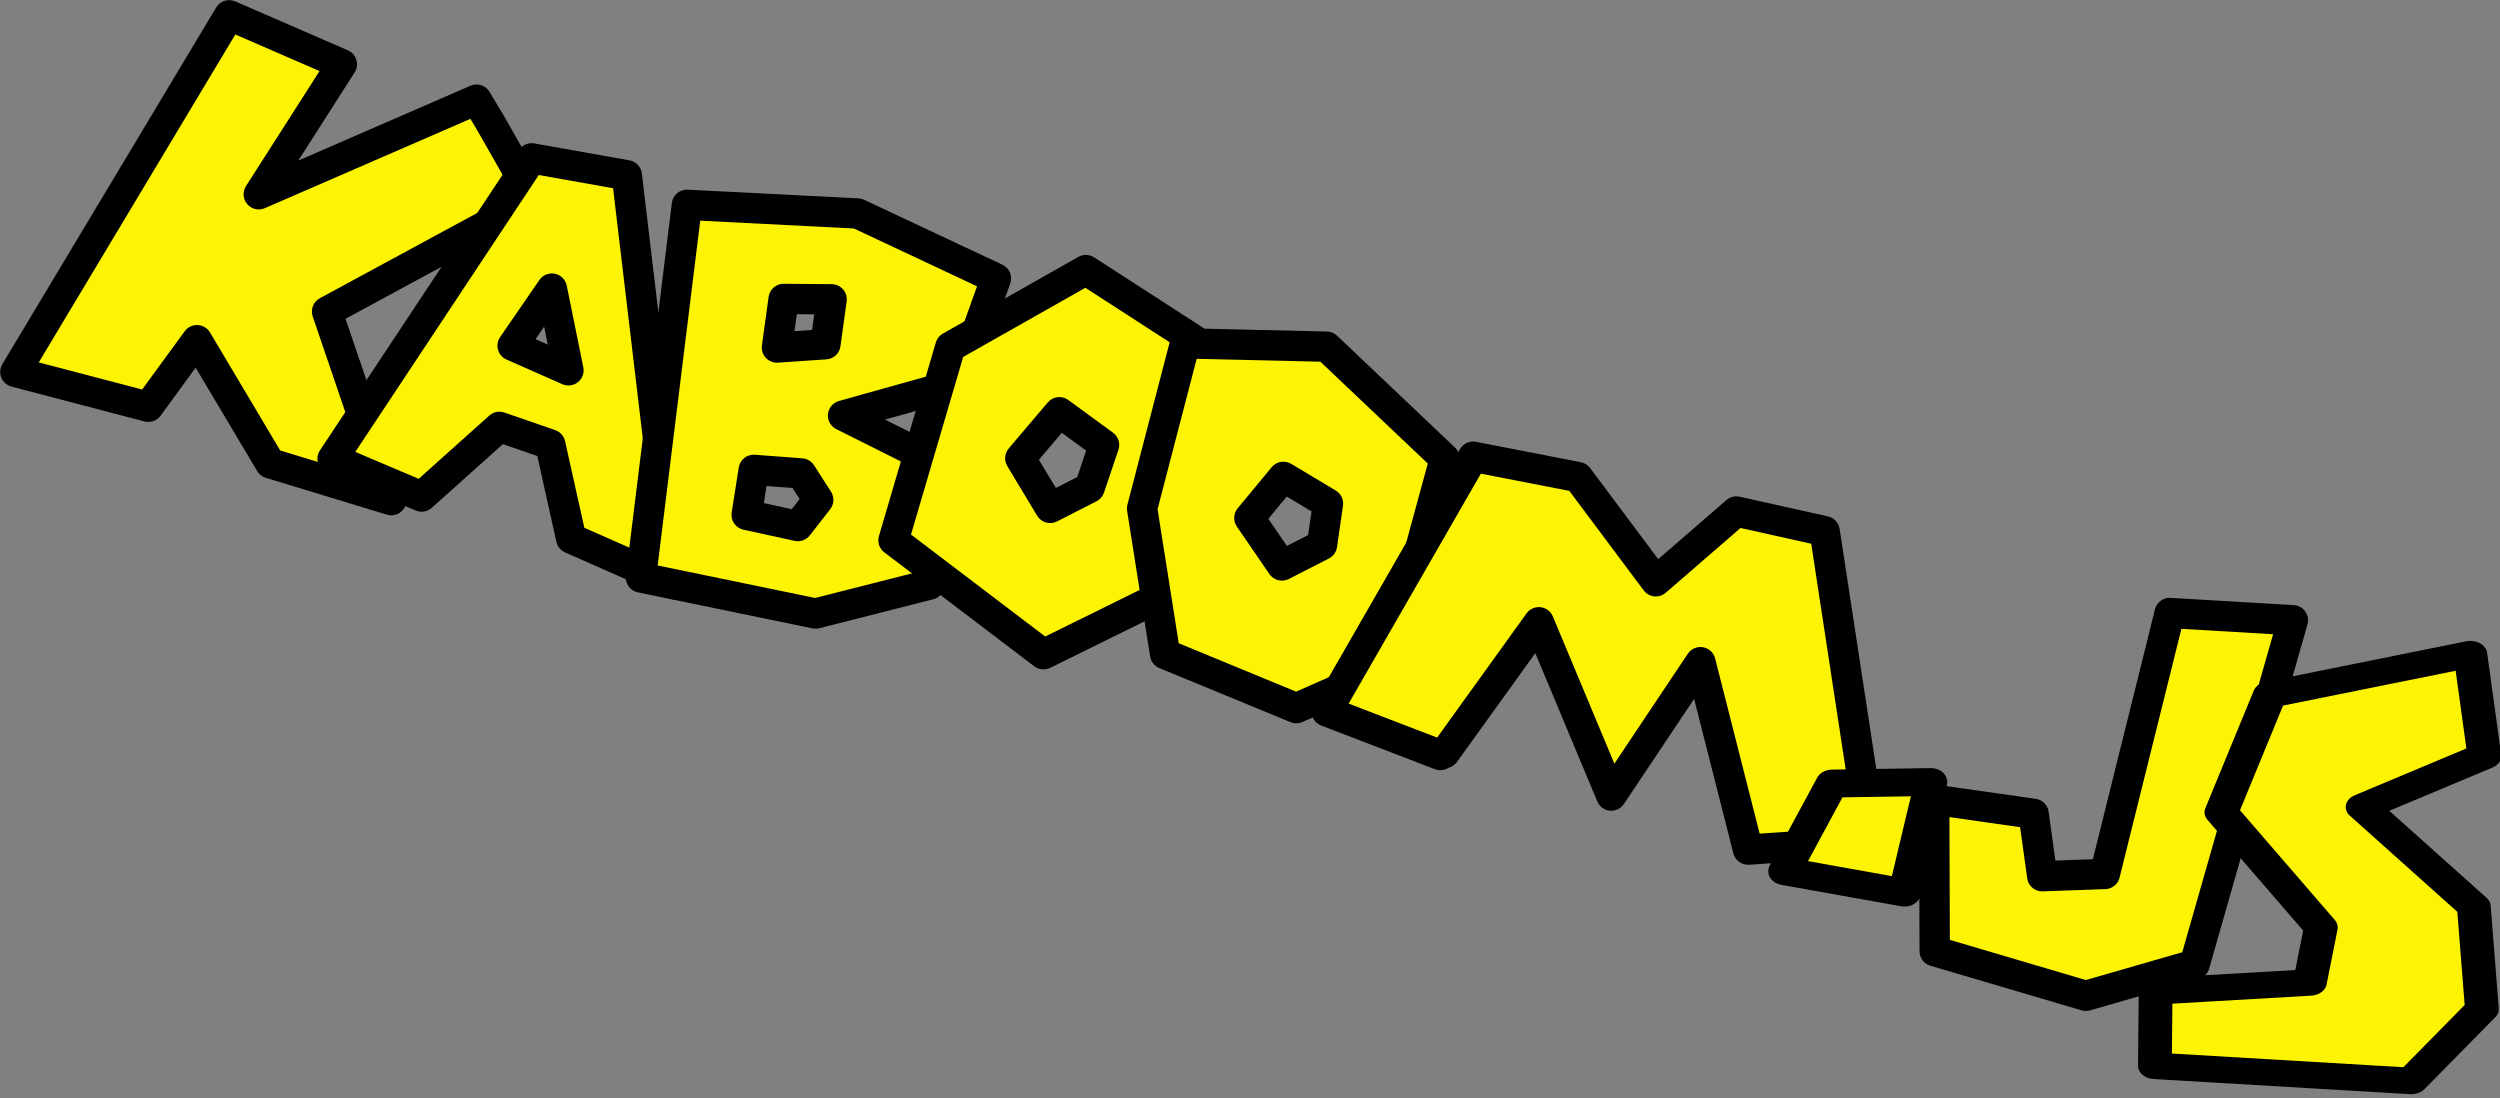 <?xml version="1.0" encoding="UTF-8" standalone="no"?>
<!DOCTYPE svg PUBLIC "-//W3C//DTD SVG 1.1//EN" "http://www.w3.org/Graphics/SVG/1.1/DTD/svg11.dtd">
<svg width="100%" height="100%" viewBox="0 0 742 326" version="1.1" xmlns="http://www.w3.org/2000/svg" xmlns:xlink="http://www.w3.org/1999/xlink" xml:space="preserve" xmlns:serif="http://www.serif.com/" style="fill-rule:evenodd;clip-rule:evenodd;stroke-linecap:round;stroke-linejoin:round;stroke-miterlimit:1.5;">
    <rect x="0" y="0" width="742" height="326" fill="#808080" stroke="none"/>
    <g transform="matrix(1,0,0,1,-1.279,-97.431)">
        <g transform="matrix(0.863,0,0,0.966,5.296,-31.909)">
            <g id="kaboom" transform="matrix(1.219,0,0,1.089,-173.454,-76.807)">
                <g transform="matrix(1.369,0.124,-0.113,1.249,29.811,-38.984)">
                    <path d="M140.519,249.01L157.765,275.113L183.203,280.912L166.58,239.959L206.824,210.627L196.299,194.067L193.215,189.447L150.45,215.07L165.04,184.246L141.094,175.564L103.985,259.817L131.805,264.922L140.519,249.01Z" style="fill:rgb(253,244,3);"/>
                    <path d="M140.762,255.193L155.245,277.114C155.7,277.802 156.373,278.28 157.132,278.453L182.57,284.252C183.713,284.513 184.893,284.05 185.625,283.053C186.358,282.057 186.52,280.695 186.046,279.525L170.491,241.205C170.491,241.205 208.546,213.468 208.546,213.468C209.243,212.96 209.724,212.165 209.88,211.264C210.037,210.362 209.855,209.43 209.376,208.677L198.851,192.117C198.837,192.095 198.823,192.074 198.809,192.053L195.726,187.432C194.805,186.051 193.093,185.632 191.723,186.453L157.911,206.712C157.911,206.712 167.801,185.818 167.801,185.818C168.221,184.931 168.265,183.886 167.922,182.961C167.578,182.035 166.882,181.321 166.017,181.007L142.071,172.325C140.589,171.788 138.972,172.539 138.293,174.081L101.184,258.334C100.758,259.301 100.772,260.431 101.222,261.385C101.672,262.339 102.506,263.005 103.472,263.182L131.291,268.287C132.552,268.518 133.814,267.881 134.472,266.679L140.762,255.193ZM143.039,247.009C142.426,246.081 141.429,245.553 140.385,245.602C139.342,245.652 138.39,246.272 137.852,247.254L130.228,261.174C130.228,261.174 108.591,257.204 108.591,257.204C108.591,257.204 142.709,179.743 142.709,179.743C142.709,179.743 160.597,186.228 160.597,186.228C160.597,186.228 147.689,213.498 147.689,213.498C147.059,214.83 147.296,216.458 148.274,217.508C149.252,218.557 150.741,218.783 151.942,218.063L192.314,193.874C192.314,193.874 193.767,196.05 193.767,196.05C193.767,196.05 202.453,209.717 202.453,209.717C202.453,209.717 164.858,237.118 164.858,237.118C163.594,238.039 163.121,239.826 163.738,241.346L177.892,276.217C177.892,276.217 159.578,272.042 159.578,272.042C159.578,272.042 143.039,247.009 143.039,247.009Z"/>
                </g>
                <g transform="matrix(1,-0.02,0.02,1,69.24,20.332)">
                    <path d="M156.954,305.715L214.777,222.116L241.524,227.43L252.932,343.124L223.797,329.574L218.422,302.914L204.181,297.666L181.846,316.879L156.954,305.715ZM219.758,258.966L208.361,274.839L223.969,282.111L219.758,258.966Z" style="fill:rgb(253,244,3);"/>
                    <path d="M153.436,303.282C152.713,304.327 152.492,305.64 152.834,306.865C153.175,308.089 154.044,309.098 155.204,309.619L180.095,320.782C181.609,321.461 183.378,321.203 184.636,320.122L205.063,302.55C205.063,302.55 214.701,306.102 214.701,306.102C214.701,306.102 219.603,330.419 219.603,330.419C219.872,331.753 220.759,332.879 221.993,333.453L251.128,347.003C252.521,347.65 254.154,347.502 255.407,346.613C256.66,345.725 257.34,344.232 257.189,342.704L245.781,227.011C245.596,225.135 244.206,223.602 242.357,223.235L215.611,217.92C213.938,217.588 212.228,218.28 211.259,219.683L153.436,303.282ZM163.399,303.917L216.698,226.859C216.698,226.859 237.578,231.008 237.578,231.008C237.578,231.008 247.939,336.084 247.939,336.084C247.939,336.084 227.562,326.608 227.562,326.608C227.562,326.608 222.616,302.069 222.616,302.069C222.322,300.613 221.295,299.413 219.901,298.9L205.66,293.652C204.203,293.115 202.569,293.411 201.391,294.423L181.117,311.863L163.399,303.917ZM223.967,258.2C223.66,256.511 222.372,255.17 220.698,254.793C219.023,254.416 217.285,255.077 216.283,256.471L204.886,272.344C204.143,273.379 203.9,274.691 204.222,275.923C204.545,277.155 205.4,278.179 206.554,278.717L222.163,285.989C223.612,286.664 225.317,286.474 226.583,285.497C227.849,284.52 228.464,282.918 228.178,281.345L223.967,258.2ZM217.354,269.649L218.28,274.741C218.28,274.741 214.846,273.142 214.846,273.142L217.354,269.649Z"/>
                </g>
                <g transform="matrix(1,-0.02,0.02,1,37.424,16.004)">
                    <path d="M290.024,241.063L274.949,345.91L324,357.053L356.333,349.519L371.75,321.803L332.877,301.382L365.586,292.93L376.769,263.572L338.126,244.472L290.024,241.063ZM307.379,316.186L305.123,328.842L319.501,332.282L325.397,325.016L320.763,317.469L307.379,316.186ZM316.773,268.154L314.612,281.817L328.306,281.16L330.303,268.53L316.773,268.154Z" style="fill:rgb(253,244,3);"/>
                    <path d="M290.327,236.796C288.089,236.637 286.109,238.234 285.79,240.454L270.715,345.301C270.398,347.508 271.828,349.588 274.001,350.082L323.052,361.225C323.683,361.368 324.339,361.367 324.97,361.22L357.304,353.686C358.48,353.412 359.485,352.654 360.072,351.599L375.489,323.882C376.049,322.875 376.179,321.685 375.85,320.581C375.521,319.476 374.76,318.552 373.74,318.016L344.68,302.75C344.68,302.75 366.656,297.071 366.656,297.071C367.998,296.724 369.089,295.748 369.583,294.452L380.767,265.094C381.552,263.034 380.642,260.714 378.665,259.737L340.022,240.637C339.524,240.391 338.983,240.245 338.429,240.205L290.327,236.796ZM293.692,245.611L336.985,248.68C336.985,248.68 371.387,265.683 371.387,265.683C371.387,265.683 362.375,289.341 362.375,289.341C362.375,289.341 331.807,297.24 331.807,297.24C330.094,297.682 328.831,299.133 328.627,300.889C328.424,302.646 329.322,304.346 330.887,305.169L365.882,323.552C365.882,323.552 353.516,345.783 353.516,345.783C353.516,345.783 323.987,352.664 323.987,352.664C323.987,352.664 279.745,342.613 279.745,342.613C279.745,342.613 293.692,245.611 293.692,245.611L293.692,245.611ZM307.787,311.928C305.569,311.715 303.559,313.241 303.168,315.435L300.912,328.091C300.514,330.321 301.924,332.475 304.127,333.002L318.505,336.443C320.106,336.826 321.785,336.256 322.822,334.978L328.719,327.712C329.863,326.302 329.992,324.325 329.043,322.778L324.408,315.23C323.706,314.086 322.507,313.338 321.171,313.21L307.787,311.928ZM310.898,320.821L318.233,321.524C318.233,321.524 320.166,324.673 320.166,324.673C320.166,324.673 317.876,327.495 317.876,327.495C317.876,327.495 310.042,325.62 310.042,325.62L310.898,320.821ZM316.892,263.878C314.743,263.818 312.884,265.362 312.548,267.486L310.387,281.149C310.186,282.421 310.568,283.715 311.427,284.673C312.287,285.632 313.532,286.152 314.817,286.09L328.511,285.433C330.536,285.336 332.215,283.831 332.532,281.828L334.528,269.198C334.72,267.982 334.38,266.743 333.593,265.797C332.807,264.85 331.651,264.288 330.422,264.254L316.892,263.878ZM320.411,272.534L325.317,272.671C325.317,272.671 324.624,277.054 324.624,277.054C324.624,277.054 319.659,277.293 319.659,277.293L320.411,272.534Z"/>
                </g>
                <g transform="matrix(1,-0.02,0.02,1,-6.268,8.182)">
                    <path d="M407.048,291.271L389.915,345.535L431.566,378.519L468.778,361.093L475.965,290.839L445.689,270.409L407.048,291.271ZM437.403,310.353L426.139,323.114L434.273,337.284L445.525,331.817L449.833,319.832L437.403,310.353Z" style="fill:rgb(253,244,3);"/>
                    <path d="M405.015,287.506C404.037,288.034 403.303,288.922 402.968,289.983L385.836,344.247C385.301,345.939 385.868,347.786 387.259,348.888L428.911,381.873C430.181,382.879 431.912,383.081 433.38,382.393L470.592,364.967C471.954,364.33 472.881,363.024 473.034,361.529L480.22,291.274C480.381,289.705 479.665,288.175 478.357,287.293L448.082,266.863C446.762,265.973 445.057,265.889 443.657,266.645L405.015,287.506ZM410.605,294.211L445.443,275.404C445.443,275.404 471.448,292.952 471.448,292.952C471.448,292.952 464.769,358.247 464.769,358.247C464.769,358.247 432.148,373.523 432.148,373.523C432.148,373.523 394.882,344.011 394.882,344.011L410.605,294.211ZM439.997,306.951C438.212,305.591 435.68,305.84 434.195,307.522L422.932,320.283C421.718,321.658 421.516,323.653 422.429,325.244L430.563,339.414C431.682,341.364 434.12,342.115 436.143,341.132L447.395,335.664C448.399,335.176 449.173,334.315 449.551,333.264L453.859,321.279C454.49,319.523 453.911,317.561 452.427,316.43L439.997,306.951ZM437.975,316.169L444.748,321.333C444.748,321.333 442.089,328.73 442.089,328.73C442.089,328.73 435.995,331.691 435.995,331.691C435.995,331.691 431.376,323.645 431.376,323.645L437.975,316.169Z"/>
                </g>
                <g transform="matrix(1,-0.02,0.02,1,-43.408,12.726)">
                    <path d="M497.418,334.154L503.08,375.34L539.772,391.338L565.792,380.497L583.069,321.86L550.361,289.571L510.458,287.849L497.418,334.154ZM537.439,326.038L527.611,337.446L536.528,351.025L547.952,345.469L549.869,333.822L537.439,326.038Z" style="fill:rgb(253,244,3);"/>
                    <path d="M493.3,332.995C493.141,333.561 493.1,334.154 493.18,334.737L498.842,375.922C499.045,377.4 500.003,378.665 501.37,379.261L538.062,395.259C539.13,395.725 540.342,395.734 541.417,395.286L567.437,384.445C568.628,383.949 569.531,382.943 569.895,381.706L587.173,323.069C587.618,321.557 587.196,319.923 586.075,318.816L553.366,286.527C552.611,285.781 551.606,285.343 550.546,285.297L510.642,283.575C508.66,283.49 506.878,284.779 506.34,286.69L493.3,332.995ZM501.777,334.455L513.657,292.269C513.657,292.269 548.529,293.774 548.529,293.774C548.529,293.774 578.243,323.106 578.243,323.106C578.243,323.106 562.265,377.332 562.265,377.332C562.265,377.332 539.81,386.687 539.81,386.687C539.81,386.687 506.991,372.378 506.991,372.378L501.777,334.455ZM539.709,322.412C537.918,321.291 535.577,321.645 534.198,323.246L524.37,334.654C523.124,336.101 522.987,338.199 524.035,339.795L532.953,353.373C534.133,355.171 536.465,355.813 538.4,354.872L549.823,349.316C551.071,348.709 551.948,347.533 552.173,346.164L554.09,334.517C554.37,332.815 553.601,331.112 552.139,330.197L539.709,322.412ZM538.282,331.613L545.185,335.937C545.185,335.937 544.09,342.59 544.09,342.59C544.09,342.59 538.04,345.533 538.04,345.533C538.04,345.533 532.957,337.794 532.957,337.794L538.282,331.613Z"/>
                </g>
                <g transform="matrix(0.988,-0.155,0.155,0.988,-165.734,49.471)">
                    <path d="M647.869,462.468L679.855,430.108L692.463,481.582L723.14,448.3L728.224,502.625L763.124,505.672L763.489,417.224L739.738,407.882L714.246,423.805L697.106,391.367L668.771,381.093L616.825,445.671L646.594,462.817" style="fill:rgb(253,244,3);"/>
                    <path d="M648.345,466.718C649.285,466.614 650.196,466.199 650.911,465.475L677.52,438.555C677.52,438.555 688.308,482.599 688.308,482.599C688.682,484.13 689.869,485.331 691.395,485.724C692.921,486.118 694.54,485.64 695.608,484.481L719.775,458.261C719.775,458.261 723.965,503.023 723.965,503.023C724.157,505.081 725.793,506.707 727.852,506.886L762.752,509.934C763.943,510.038 765.124,509.638 766.008,508.832C766.891,508.025 767.397,506.886 767.402,505.69L767.767,417.242C767.775,415.477 766.697,413.889 765.055,413.243L741.304,403.901C740.043,403.405 738.621,403.536 737.472,404.254L715.88,417.741C715.88,417.741 700.888,389.368 700.888,389.368C700.391,388.428 699.563,387.707 698.564,387.345L670.23,377.072C668.51,376.448 666.585,376.987 665.438,378.412L613.491,442.989C612.708,443.963 612.39,445.231 612.62,446.459C612.85,447.688 613.607,448.754 614.69,449.378L644.459,466.524C645.693,467.235 647.137,467.26 648.345,466.718ZM646.463,457.805L676.813,427.1C677.902,425.999 679.502,425.572 680.995,425.984C682.488,426.397 683.642,427.585 684.01,429.09C684.01,429.09 694.721,472.82 694.721,472.82L719.994,445.4C721.139,444.158 722.908,443.706 724.508,444.247C726.109,444.787 727.241,446.219 727.399,447.901C727.399,447.901 732.15,498.674 732.15,498.674C732.15,498.674 758.865,501.006 758.865,501.006C758.865,501.006 759.2,420.134 759.2,420.134C759.2,420.134 740.177,412.652 740.177,412.652L716.512,427.433C715.504,428.062 714.28,428.244 713.133,427.935C711.986,427.626 711.019,426.854 710.463,425.803C710.463,425.803 694.095,394.825 694.095,394.825C694.095,394.825 670.188,386.157 670.188,386.157C670.188,386.157 623.29,444.458 623.29,444.458L646.463,457.805Z"/>
                </g>
                <g transform="matrix(0.839,0,0,0.718,139.492,145.042)">
                    <path d="M614.82,375.358L598.893,409.791L639.227,418.222L648.103,374.767L614.82,375.358Z" style="fill:rgb(253,244,3);stroke:black;stroke-width:10.96px;"/>
                </g>
                <g transform="matrix(0.938,0,0,0.936,99.183,46.419)">
                    <path d="M694.486,341.886L731.541,344.067L701.962,447.831L669.266,457.282L623.808,443.833L623.645,398.153L653.542,402.417L656.15,421.231L674.973,420.558L694.486,341.886Z" style="fill:rgb(253,244,3);stroke:black;stroke-width:9.13px;"/>
                </g>
                <g transform="matrix(1.192,0,0,0.935,-95.359,35.505)">
                    <path d="M780.859,366.344L733.416,378.542L721.943,414.083L745.485,448.812L742.89,465.414L706.369,468.099L706.209,490.567L766.862,495.134L783.602,473.464L781.687,442.493L755.359,412.465L784.189,397.057L780.859,366.344Z" style="fill:rgb(253,244,3);stroke:black;stroke-width:7.99px;"/>
                </g>
            </g>
        </g>
    </g>
</svg>
